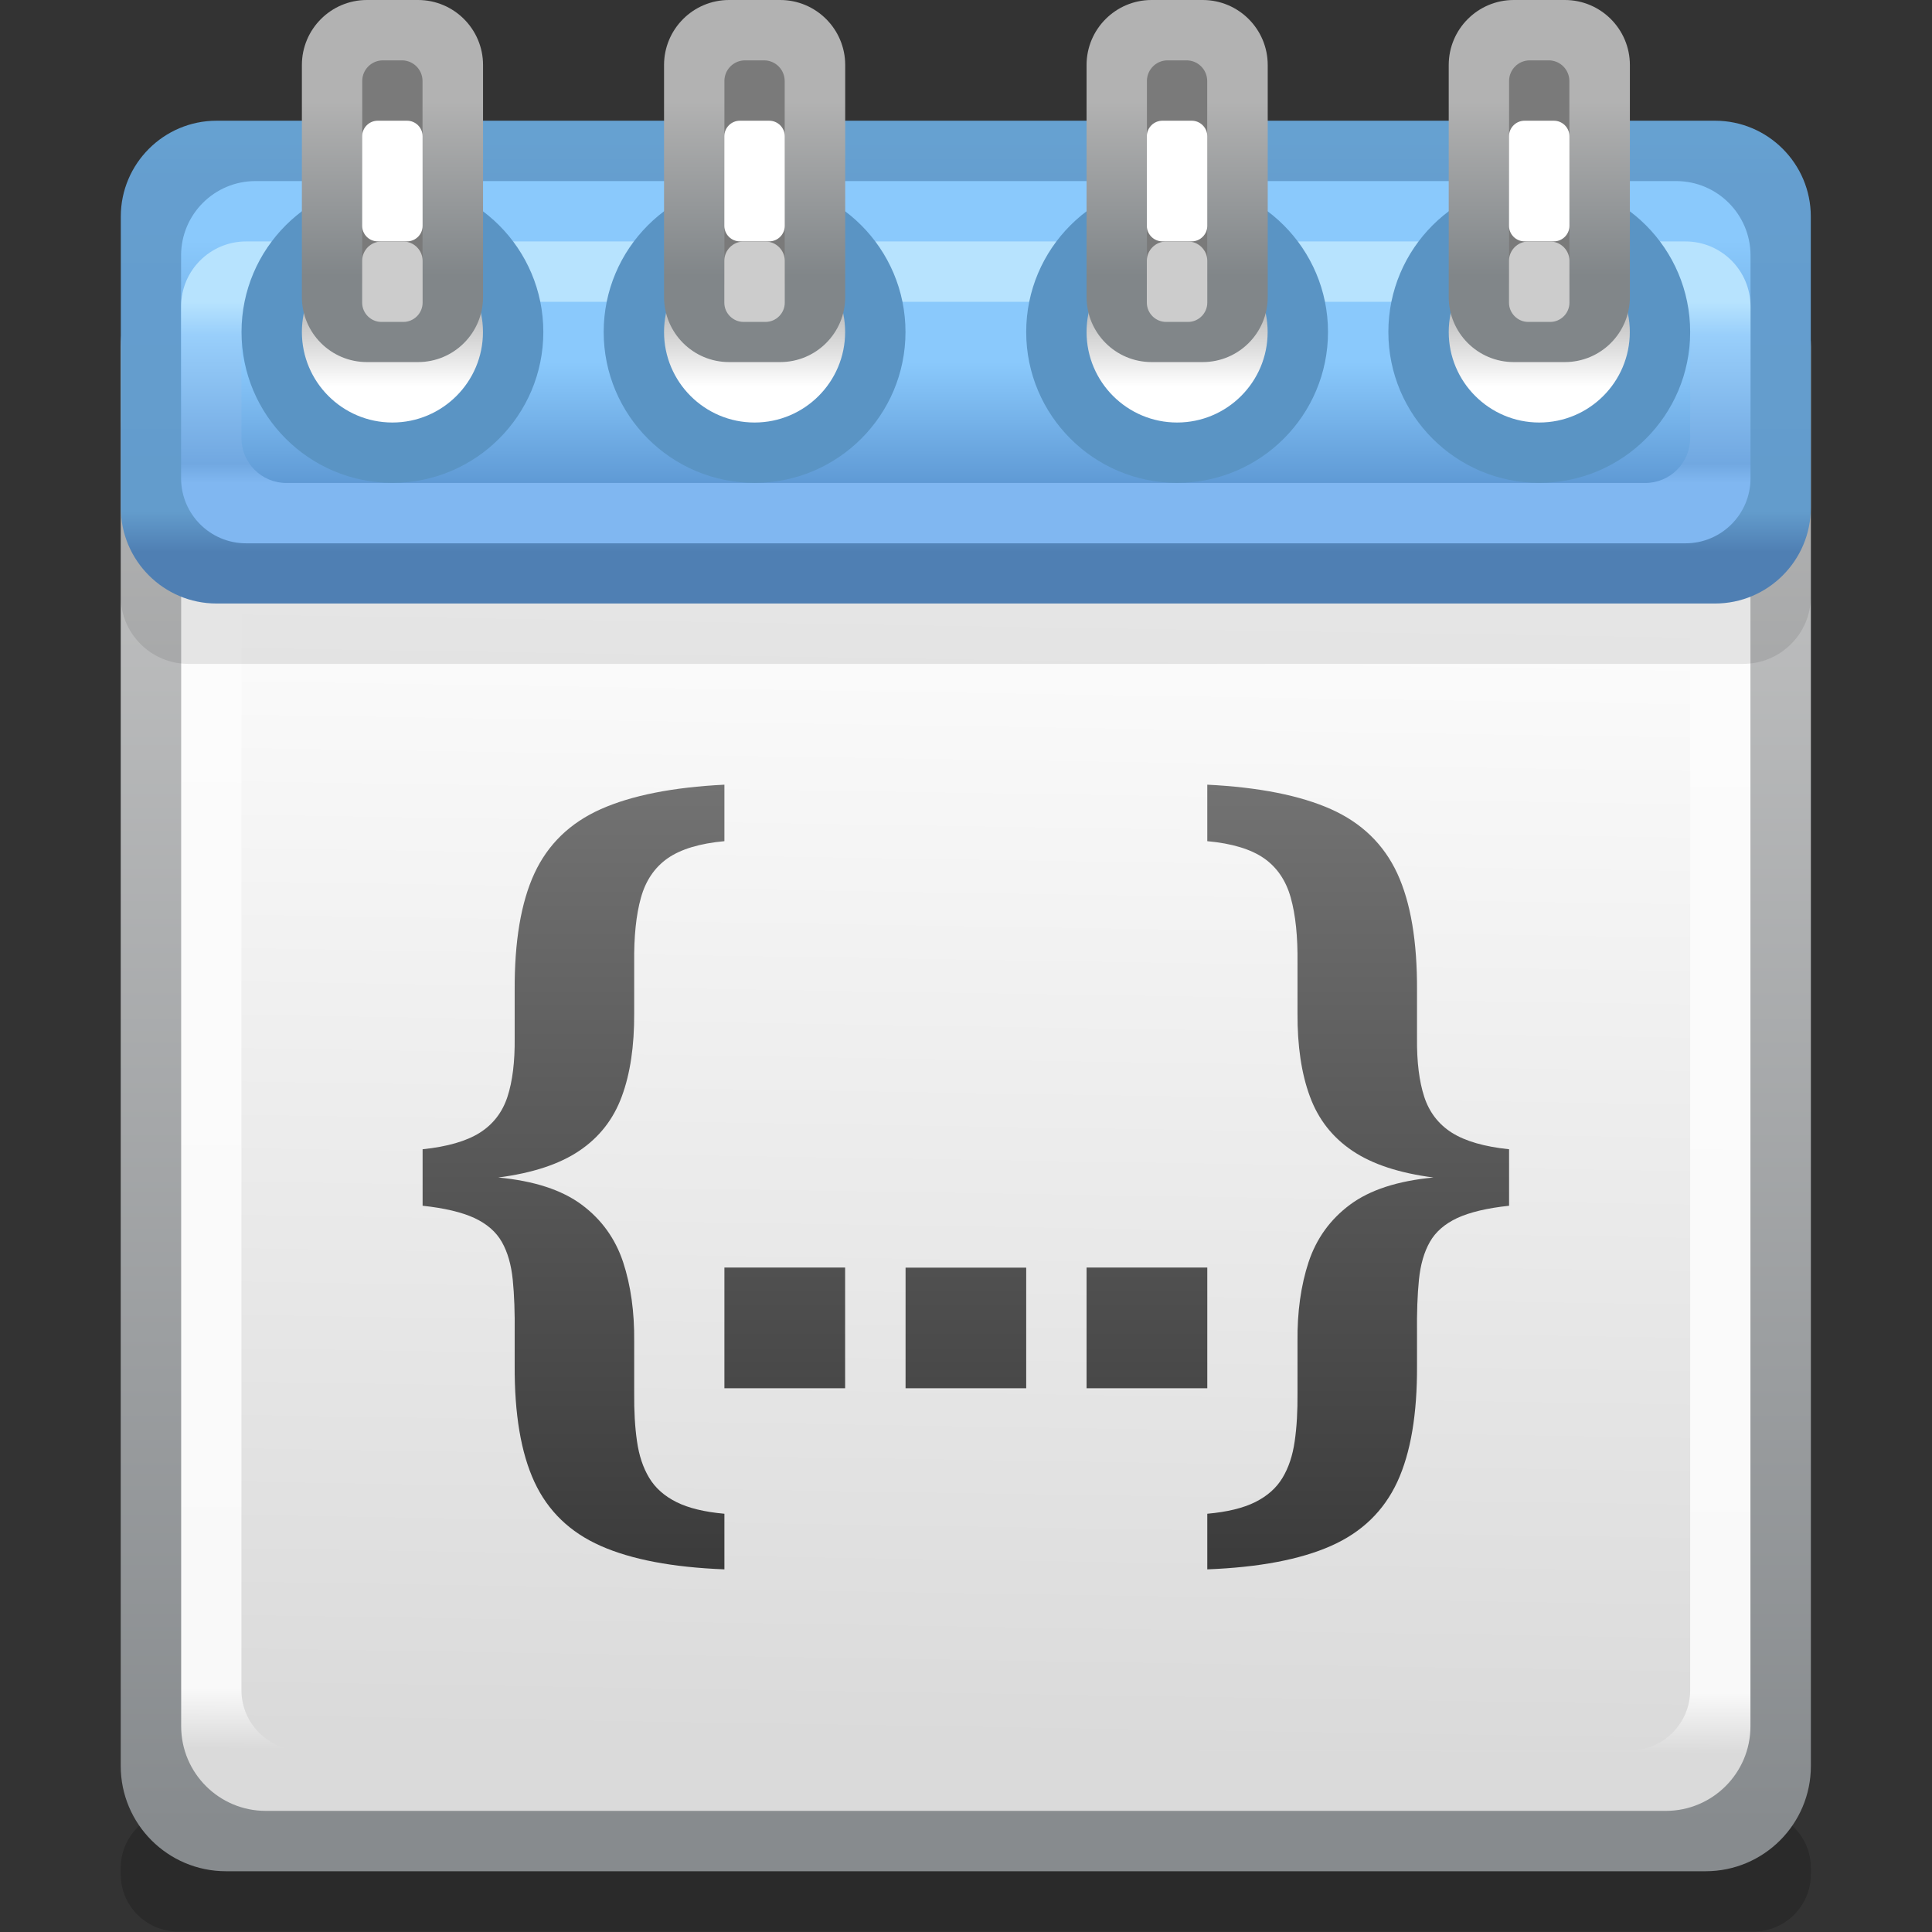 <?xml version="1.0" encoding="UTF-8" standalone="no"?>
<!-- Created with Inkscape (http://www.inkscape.org/) -->

<svg
   xmlns:dc="http://purl.org/dc/elements/1.1/"
   xmlns:cc="http://creativecommons.org/ns#"
   xmlns:rdf="http://www.w3.org/1999/02/22-rdf-syntax-ns#"
   xmlns:svg="http://www.w3.org/2000/svg"
   xmlns="http://www.w3.org/2000/svg"
   xmlns:sodipodi="http://sodipodi.sourceforge.net/DTD/sodipodi-0.dtd"
   xmlns:inkscape="http://www.inkscape.org/namespaces/inkscape"
   width="32"
   height="32"
   id="svg2"
   version="1.1"
   inkscape:version="0.48.3.1 r9886"
   sodipodi:docname="32.svg">
  <rect width="100%" height="100%" fill="#333333" stroke="none"/>
  <defs
     id="defs4">
    <linearGradient
       gradientTransform="matrix(0,-1,1,0,9.659,22.74)"
       y2="0"
       x2="2.159"
       y1="0"
       x1="0"
       gradientUnits="userSpaceOnUse"
       id="LinearGradient_15-931">
      <stop
         id="stop21717"
         stop-color="#b2b2b2"
         offset="0" />
      <stop
         id="stop21719"
         stop-color="#818689"
         offset="1" />
    </linearGradient>
    <linearGradient
       gradientTransform="translate(9.376,21)"
       y2="-1.799"
       x2="0"
       y1="0"
       x1="0"
       gradientUnits="userSpaceOnUse"
       id="LinearGradient_14-4">
      <stop
         id="stop21712"
         stop-color="#7f7f7f"
         offset="0" />
      <stop
         id="stop21714"
         stop-color="#ffffff"
         offset="1" />
    </linearGradient>
    <linearGradient
       gradientTransform="translate(16.501,14.25)"
       y2="-9.75"
       x2="0"
       y1="0"
       x1="0"
       gradientUnits="userSpaceOnUse"
       id="LinearGradient_13-90">
      <stop
         id="stop21707"
         stop-color="#727272"
         offset="0" />
      <stop
         id="stop21709"
         stop-color="#3b3b3b"
         offset="1" />
    </linearGradient>
    <linearGradient
       gradientTransform="matrix(0,-1,1,0,19.409,22.74)"
       y2="0"
       x2="2.159"
       y1="0"
       x1="0"
       gradientUnits="userSpaceOnUse"
       id="LinearGradient_12-62">
      <stop
         id="stop21702"
         stop-color="#b2b2b2"
         offset="0" />
      <stop
         id="stop21704"
         stop-color="#818689"
         offset="1" />
    </linearGradient>
    <linearGradient
       gradientTransform="translate(19.126,21)"
       y2="-1.799"
       x2="0"
       y1="0"
       x1="0"
       gradientUnits="userSpaceOnUse"
       id="LinearGradient_11-66">
      <stop
         id="stop21697"
         stop-color="#7f7f7f"
         offset="0" />
      <stop
         id="stop21699"
         stop-color="#ffffff"
         offset="1" />
    </linearGradient>
    <linearGradient
       gradientTransform="matrix(0,-1,1,0,14.909,22.74)"
       y2="0"
       x2="2.159"
       y1="0"
       x1="0"
       gradientUnits="userSpaceOnUse"
       id="LinearGradient_10-24">
      <stop
         id="stop21692"
         stop-color="#b2b2b2"
         offset="0" />
      <stop
         id="stop21694"
         stop-color="#818689"
         offset="1" />
    </linearGradient>
    <linearGradient
       gradientTransform="translate(14.626,21)"
       y2="-1.799"
       x2="0"
       y1="0"
       x1="0"
       gradientUnits="userSpaceOnUse"
       id="LinearGradient_9-23">
      <stop
         id="stop21687"
         stop-color="#7f7f7f"
         offset="0" />
      <stop
         id="stop21689"
         stop-color="#ffffff"
         offset="1" />
    </linearGradient>
    <linearGradient
       gradientTransform="matrix(0,-1,1,0,5.159,22.74)"
       y2="0"
       x2="2.159"
       y1="0"
       x1="0"
       gradientUnits="userSpaceOnUse"
       id="LinearGradient_8-15">
      <stop
         id="stop21682"
         stop-color="#b2b2b2"
         offset="0" />
      <stop
         id="stop21684"
         stop-color="#818689"
         offset="1" />
    </linearGradient>
    <linearGradient
       gradientTransform="translate(4.876,21)"
       y2="-1.799"
       x2="0"
       y1="0"
       x1="0"
       gradientUnits="userSpaceOnUse"
       id="LinearGradient_7-88">
      <stop
         id="stop21677"
         stop-color="#7f7f7f"
         offset="0" />
      <stop
         id="stop21679"
         stop-color="#ffffff"
         offset="1" />
    </linearGradient>
    <linearGradient
       gradientTransform="matrix(0,-1,1,0,12.361,19.5)"
       y2="0"
       x2="1.5"
       y1="0"
       x1="0"
       gradientUnits="userSpaceOnUse"
       id="LinearGradient_6-340">
      <stop
         id="stop21672"
         stop-color="#8ac9fc"
         offset="0" />
      <stop
         id="stop21674"
         stop-color="#5f9ad5"
         offset="1" />
    </linearGradient>
    <linearGradient
       gradientTransform="translate(11.251,20.25)"
       y2="-2.25"
       x2="0"
       y1="0"
       x1="0"
       gradientUnits="userSpaceOnUse"
       id="LinearGradient_5-47">
      <stop
         id="stop21663"
         stop-color="#b7e3fe"
         offset="0" />
      <stop
         id="stop21665"
         stop-color="#99cffb"
         offset="0.182" />
      <stop
         id="stop21667"
         stop-color="#71a8e1"
         offset="0.893" />
      <stop
         id="stop21669"
         stop-color="#80b7f1"
         offset="1" />
    </linearGradient>
    <linearGradient
       gradientTransform="matrix(0,-1,1,0,12.362,21)"
       y2="0"
       x2="2.25"
       y1="0"
       x1="0"
       gradientUnits="userSpaceOnUse"
       id="LinearGradient_4-7">
      <stop
         id="stop21658"
         stop-color="#8ac9fc"
         offset="0" />
      <stop
         id="stop21660"
         stop-color="#5f9ad5"
         offset="1" />
    </linearGradient>
    <linearGradient
       gradientTransform="matrix(0,-1,1,0,5.92,22.286)"
       y2="0"
       x2="5.144"
       y1="0"
       x1="0"
       gradientUnits="userSpaceOnUse"
       id="LinearGradient_3-55">
      <stop
         id="stop21649"
         stop-color="#66a1d1"
         offset="0" />
      <stop
         id="stop21651"
         stop-color="#659ecf"
         offset="0.102" />
      <stop
         id="stop21653"
         stop-color="#639ccc"
         offset="0.902" />
      <stop
         id="stop21655"
         stop-color="#4f7fb3"
         offset="1" />
    </linearGradient>
    <linearGradient
       gradientTransform="matrix(0.016,1,-1,0.016,7.095,2.42)"
       y2="0"
       x2="14.081"
       y1="0"
       x1="0"
       gradientUnits="userSpaceOnUse"
       id="LinearGradient_2-19">
      <stop
         id="stop21644"
         stop-color="#dadada"
         offset="0" />
      <stop
         id="stop21646"
         stop-color="#fcfcfc"
         offset="1" />
    </linearGradient>
    <linearGradient
       gradientTransform="matrix(0.003,1,-1,0.003,10.917,2.25)"
       y2="0"
       x2="14.25"
       y1="0"
       x1="0"
       gradientUnits="userSpaceOnUse"
       id="LinearGradient_1-644">
      <stop
         id="stop21637"
         stop-color="#dadada"
         offset="0" />
      <stop
         id="stop21639"
         stop-color="#f9f9f9"
         offset="5.26310056447983E-02" />
      <stop
         id="stop21641"
         stop-color="#fcfcfc"
         offset="1" />
    </linearGradient>
    <linearGradient
       gradientTransform="matrix(0,-1,1,0,9.609,21.377)"
       y2="0"
       x2="20.058"
       y1="0"
       x1="0"
       gradientUnits="userSpaceOnUse"
       id="LinearGradient-83">
      <stop
         id="stop21632"
         stop-color="#cccccc"
         offset="0" />
      <stop
         id="stop21634"
         stop-color="#878b8e"
         offset="1" />
    </linearGradient>
  </defs>
  <sodipodi:namedview
     id="base"
     pagecolor="#ffffff"
     bordercolor="#666666"
     borderopacity="1.0"
     inkscape:pageopacity="0.0"
     inkscape:pageshadow="2"
     inkscape:zoom="10.928806"
     inkscape:cx="18.096639"
     inkscape:cy="16.869748"
     inkscape:document-units="px"
     inkscape:current-layer="layer1"
     showgrid="false"
     inkscape:snap-page="true"
     inkscape:snap-grids="false"
     inkscape:snap-to-guides="false"
     inkscape:window-width="995"
     inkscape:window-height="665"
     inkscape:window-x="386"
     inkscape:window-y="256"
     inkscape:window-maximized="0">
    <inkscape:grid
       type="xygrid"
       id="grid11920"
       empspacing="5"
       visible="true"
       enabled="true"
       snapvisiblegridlinesonly="true" />
  </sodipodi:namedview>
  <g
     inkscape:label="Layer 1"
     inkscape:groupmode="layer"
     id="layer1"
     transform="translate(0,-1020.362)">
    <g
       style="fill-rule:evenodd;stroke-width:0.501;stroke-linejoin:bevel;overflow:visible"
       id="g21898"
       transform="matrix(1.333,0,0,1.333,9.53e-5,1020.362)">
      <g
         transform="scale(1,-1)"
         font-size="16"
         id="Document"
         style="font-size:16px;fill:none;stroke:#000000;font-family:Times New Roman">
        <g
           transform="translate(0,-24)"
           id="Spread">
          <g
             id="MouseOff">
            <g
               id="Group"
               style="stroke:none">
              <path
                 id="path21725"
                 stroke-miterlimit="79.84"
                 d="m 1.5,0.79 0,-0.079 C 1.5,0.319 1.819,0 2.211,0 L 21.79,0 c 0.392,0 0.711,0.319 0.711,0.711 l 0,0.079 c 0,0.392 -0.319,0.711 -0.711,0.711 l -19.579,0 C 1.819,1.501 1.5,1.182 1.5,0.79 z"
                 inkscape:connector-curvature="0"
                 style="fill:#000000;fill-opacity:0.18;stroke-width:0.187;marker-start:none;marker-end:none" />
              <path
                 style="fill:url(#LinearGradient-83);stroke-width:0.081;marker-start:none;marker-end:none"
                 id="path21727"
                 stroke-miterlimit="79.84"
                 d="M 1.5,19.692 1.5,2.057 C 1.5,1.335 2.086,0.749 2.808,0.749 l 18.385,0 c 0.722,0 1.308,0.586 1.308,1.308 l 0,17.635 C 22.501,20.414 21.915,21 21.193,21 L 2.808,21 C 2.086,21 1.5,20.414 1.5,19.692 z"
                 inkscape:connector-curvature="0" />
              <path
                 style="fill:url(#LinearGradient_1-644);stroke-width:0.081;marker-start:none;marker-end:none"
                 id="path21729"
                 stroke-miterlimit="79.84"
                 d="m 2.251,18.449 0,-15.899 c 0,-0.58 0.471,-1.051 1.051,-1.051 l 17.397,0 c 0.58,0 1.051,0.471 1.051,1.051 l 0,15.899 c 0,0.58 -0.471,1.051 -1.051,1.051 l -17.397,0 c -0.58,0 -1.051,-0.471 -1.051,-1.051 z"
                 inkscape:connector-curvature="0" />
              <path
                 style="fill:url(#LinearGradient_2-19);stroke-width:0.081;marker-start:none;marker-end:none"
                 id="path21731"
                 stroke-miterlimit="79.84"
                 d="M 3,19.503 3,2.998 C 3,2.586 3.336,2.25 3.748,2.25 l 16.505,0 c 0.412,0 0.748,0.336 0.748,0.748 l 0,16.505 c 0,0.412 -0.336,0.748 -0.748,0.748 l -16.505,0 C 3.336,20.251 3,19.915 3,19.503 z"
                 inkscape:connector-curvature="0" />
              <path
                 id="path21733"
                 stroke-miterlimit="79.84"
                 d="m 1.5,18.66 0,-2.069 c 0,-0.463 0.377,-0.84 0.84,-0.84 l 19.321,0 c 0.463,0 0.84,0.377 0.84,0.84 l 0,2.069 c 0,0.463 -0.377,0.84 -0.84,0.84 L 2.34,19.5 C 1.877,19.5 1.5,19.123 1.5,18.66 z"
                 inkscape:connector-curvature="0"
                 style="fill:#000000;fill-opacity:0.09;stroke-width:0.081;marker-start:none;marker-end:none" />
              <path
                 style="fill:url(#LinearGradient_3-55);stroke-width:0.081;marker-start:none;marker-end:none"
                 id="path21735"
                 stroke-miterlimit="79.84"
                 d="m 1.501,21.31 0,-3.619 c 0,-0.656 0.534,-1.19 1.19,-1.19 l 18.619,0 c 0.656,0 1.19,0.534 1.19,1.19 l 0,3.619 c 0,0.656 -0.534,1.19 -1.19,1.19 l -18.619,0 c -0.656,0 -1.19,-0.534 -1.19,-1.19 z"
                 inkscape:connector-curvature="0" />
              <path
                 style="fill:url(#LinearGradient_4-7);stroke-width:0.081;marker-start:none;marker-end:none"
                 id="path21737"
                 stroke-miterlimit="79.84"
                 d="m 2.25,20.826 0,-1.901 c 0,-0.51 0.414,-0.924 0.924,-0.924 l 17.653,0 c 0.51,0 0.924,0.414 0.924,0.924 l 0,1.901 c 0,0.51 -0.414,0.924 -0.924,0.924 l -17.653,0 c -0.51,0 -0.924,-0.414 -0.924,-0.924 z"
                 inkscape:connector-curvature="0" />
              <path
                 style="fill:url(#LinearGradient_5-47);stroke-width:0.081;marker-start:none;marker-end:none"
                 id="path21739"
                 stroke-miterlimit="79.84"
                 d="m 2.25,20.192 0,-2.135 c 0,-0.446 0.362,-0.808 0.808,-0.808 l 17.885,0 c 0.446,0 0.808,0.362 0.808,0.808 l 0,2.135 C 21.751,20.638 21.389,21 20.943,21 L 3.058,21 C 2.612,21 2.25,20.638 2.25,20.192 z"
                 inkscape:connector-curvature="0" />
              <path
                 style="fill:url(#LinearGradient_6-340);stroke-width:0.081;marker-start:none;marker-end:none"
                 id="path21741"
                 stroke-miterlimit="79.84"
                 d="m 3,19.693 0,-1.137 c 0,-0.307 0.25,-0.557 0.557,-0.557 l 16.887,0 c 0.307,0 0.557,0.25 0.557,0.557 l 0,1.137 c 0,0.307 -0.25,0.557 -0.557,0.557 l -16.887,0 C 3.25,20.25 3,20 3,19.693 z"
                 inkscape:connector-curvature="0" />
              <g
                 id="Group_1">
                <path
                   id="path21744"
                   stroke-miterlimit="79.84"
                   d="m 4.876,21.75 c 1.035,0 1.875,-0.84 1.875,-1.875 C 6.751,18.84 5.911,18 4.876,18 c -1.035,0 -1.875,0.84 -1.875,1.875 0,1.035 0.84,1.875 1.875,1.875 z"
                   inkscape:connector-curvature="0"
                   style="fill:#5a94c4;stroke-width:0.147;marker-start:none;marker-end:none" />
                <path
                   style="fill:url(#LinearGradient_7-88);stroke-width:0.163;marker-start:none;marker-end:none"
                   id="path21746"
                   stroke-miterlimit="79.84"
                   d="m 4.876,21 c 0.621,0 1.125,-0.504 1.125,-1.125 0,-0.621 -0.504,-1.125 -1.125,-1.125 -0.621,0 -1.125,0.504 -1.125,1.125 0,0.621 0.504,1.125 1.125,1.125 z"
                   inkscape:connector-curvature="0" />
                <path
                   style="fill:url(#LinearGradient_8-15);stroke-width:0.944;marker-start:none;marker-end:none"
                   id="path21748"
                   stroke-miterlimit="79.84"
                   d="m 3.751,23.192 0,-2.883 c 0,-0.446 0.362,-0.808 0.808,-0.808 l 0.635,0 c 0.446,0 0.808,0.362 0.808,0.808 l 0,2.883 C 6.002,23.638 5.64,24 5.194,24 L 4.559,24 C 4.113,24 3.751,23.638 3.751,23.192 z"
                   inkscape:connector-curvature="0" />
                <path
                   id="path21750"
                   stroke-miterlimit="79.84"
                   d="m 4.501,22.994 0,-2.487 c 0,-0.141 0.115,-0.256 0.256,-0.256 l 0.237,0 c 0.141,0 0.256,0.115 0.256,0.256 l 0,2.487 c 0,0.141 -0.115,0.256 -0.256,0.256 l -0.237,0 c -0.141,0 -0.256,-0.115 -0.256,-0.256 z"
                   inkscape:connector-curvature="0"
                   style="fill:#7a7a7a;stroke-width:0.944;marker-start:none;marker-end:none" />
                <path
                   id="path21752"
                   stroke-miterlimit="79.84"
                   d="m 4.5,22.307 0,-1.113 c 0,-0.106 0.087,-0.193 0.193,-0.193 l 0.365,0 c 0.106,0 0.193,0.087 0.193,0.193 l 0,1.113 c 0,0.106 -0.087,0.193 -0.193,0.193 l -0.365,0 C 4.587,22.5 4.5,22.413 4.5,22.307 z"
                   inkscape:connector-curvature="0"
                   style="fill:#ffffff;stroke-width:0.944;marker-start:none;marker-end:none" />
                <path
                   id="path21754"
                   stroke-miterlimit="79.84"
                   d="m 4.5,20.76 0,-0.521 C 4.5,20.108 4.608,20 4.739,20 l 0.273,0 c 0.131,0 0.239,0.108 0.239,0.239 l 0,0.521 c 0,0.131 -0.108,0.239 -0.239,0.239 l -0.273,0 C 4.608,20.999 4.5,20.891 4.5,20.76 z"
                   inkscape:connector-curvature="0"
                   style="fill:#cccccc;stroke-width:0.944;marker-start:none;marker-end:none" />
              </g>
              <g
                 id="Group_2">
                <path
                   id="path21757"
                   stroke-miterlimit="79.84"
                   d="m 14.626,21.75 c 1.035,0 1.875,-0.84 1.875,-1.875 0,-1.035 -0.84,-1.875 -1.875,-1.875 -1.035,0 -1.875,0.84 -1.875,1.875 0,1.035 0.84,1.875 1.875,1.875 z"
                   inkscape:connector-curvature="0"
                   style="fill:#5a94c4;stroke-width:0.147;marker-start:none;marker-end:none" />
                <path
                   style="fill:url(#LinearGradient_9-23);stroke-width:0.163;marker-start:none;marker-end:none"
                   id="path21759"
                   stroke-miterlimit="79.84"
                   d="m 14.626,21 c 0.621,0 1.125,-0.504 1.125,-1.125 0,-0.621 -0.504,-1.125 -1.125,-1.125 -0.621,0 -1.125,0.504 -1.125,1.125 0,0.621 0.504,1.125 1.125,1.125 z"
                   inkscape:connector-curvature="0" />
                <path
                   style="fill:url(#LinearGradient_10-24);stroke-width:0.944;marker-start:none;marker-end:none"
                   id="path21761"
                   stroke-miterlimit="79.84"
                   d="m 13.501,23.192 0,-2.883 c 0,-0.446 0.362,-0.808 0.808,-0.808 l 0.635,0 c 0.446,0 0.808,0.362 0.808,0.808 l 0,2.883 C 15.752,23.638 15.39,24 14.944,24 l -0.635,0 c -0.446,0 -0.808,-0.362 -0.808,-0.808 z"
                   inkscape:connector-curvature="0" />
                <path
                   id="path21763"
                   stroke-miterlimit="79.84"
                   d="m 14.251,22.994 0,-2.487 c 0,-0.141 0.115,-0.256 0.256,-0.256 l 0.237,0 c 0.141,0 0.256,0.115 0.256,0.256 l 0,2.487 c 0,0.141 -0.115,0.256 -0.256,0.256 l -0.237,0 c -0.141,0 -0.256,-0.115 -0.256,-0.256 z"
                   inkscape:connector-curvature="0"
                   style="fill:#7a7a7a;stroke-width:0.944;marker-start:none;marker-end:none" />
                <path
                   id="path21765"
                   stroke-miterlimit="79.84"
                   d="m 14.25,22.307 0,-1.113 c 0,-0.106 0.087,-0.193 0.193,-0.193 l 0.365,0 c 0.106,0 0.193,0.087 0.193,0.193 l 0,1.113 c 0,0.106 -0.087,0.193 -0.193,0.193 l -0.365,0 c -0.106,0 -0.193,-0.087 -0.193,-0.193 z"
                   inkscape:connector-curvature="0"
                   style="fill:#ffffff;stroke-width:0.944;marker-start:none;marker-end:none" />
                <path
                   id="path21767"
                   stroke-miterlimit="79.84"
                   d="m 14.25,20.76 0,-0.521 C 14.25,20.108 14.358,20 14.489,20 l 0.273,0 c 0.131,0 0.239,0.108 0.239,0.239 l 0,0.521 c 0,0.131 -0.108,0.239 -0.239,0.239 l -0.273,0 c -0.131,0 -0.239,-0.108 -0.239,-0.239 z"
                   inkscape:connector-curvature="0"
                   style="fill:#cccccc;stroke-width:0.944;marker-start:none;marker-end:none" />
              </g>
              <g
                 id="Group_3">
                <path
                   id="path21770"
                   stroke-miterlimit="79.84"
                   d="m 19.126,21.75 c 1.035,0 1.875,-0.84 1.875,-1.875 0,-1.035 -0.84,-1.875 -1.875,-1.875 -1.035,0 -1.875,0.84 -1.875,1.875 0,1.035 0.84,1.875 1.875,1.875 z"
                   inkscape:connector-curvature="0"
                   style="fill:#5a94c4;stroke-width:0.147;marker-start:none;marker-end:none" />
                <path
                   style="fill:url(#LinearGradient_11-66);stroke-width:0.163;marker-start:none;marker-end:none"
                   id="path21772"
                   stroke-miterlimit="79.84"
                   d="m 19.126,21 c 0.621,0 1.125,-0.504 1.125,-1.125 0,-0.621 -0.504,-1.125 -1.125,-1.125 -0.621,0 -1.125,0.504 -1.125,1.125 0,0.621 0.504,1.125 1.125,1.125 z"
                   inkscape:connector-curvature="0" />
                <path
                   style="fill:url(#LinearGradient_12-62);stroke-width:0.944;marker-start:none;marker-end:none"
                   id="path21774"
                   stroke-miterlimit="79.84"
                   d="m 18.001,23.192 0,-2.883 c 0,-0.446 0.362,-0.808 0.808,-0.808 l 0.635,0 c 0.446,0 0.808,0.362 0.808,0.808 l 0,2.883 C 20.252,23.638 19.89,24 19.444,24 l -0.635,0 c -0.446,0 -0.808,-0.362 -0.808,-0.808 z"
                   inkscape:connector-curvature="0" />
                <path
                   id="path21776"
                   stroke-miterlimit="79.84"
                   d="m 18.751,22.994 0,-2.487 c 0,-0.141 0.115,-0.256 0.256,-0.256 l 0.237,0 c 0.141,0 0.256,0.115 0.256,0.256 l 0,2.487 c 0,0.141 -0.115,0.256 -0.256,0.256 l -0.237,0 c -0.141,0 -0.256,-0.115 -0.256,-0.256 z"
                   inkscape:connector-curvature="0"
                   style="fill:#7a7a7a;stroke-width:0.944;marker-start:none;marker-end:none" />
                <path
                   id="path21778"
                   stroke-miterlimit="79.84"
                   d="m 18.75,22.307 0,-1.113 c 0,-0.106 0.087,-0.193 0.193,-0.193 l 0.365,0 c 0.106,0 0.193,0.087 0.193,0.193 l 0,1.113 c 0,0.106 -0.087,0.193 -0.193,0.193 l -0.365,0 c -0.106,0 -0.193,-0.087 -0.193,-0.193 z"
                   inkscape:connector-curvature="0"
                   style="fill:#ffffff;stroke-width:0.944;marker-start:none;marker-end:none" />
                <path
                   id="path21780"
                   stroke-miterlimit="79.84"
                   d="m 18.75,20.76 0,-0.521 C 18.75,20.108 18.858,20 18.989,20 l 0.273,0 c 0.131,0 0.239,0.108 0.239,0.239 l 0,0.521 c 0,0.131 -0.108,0.239 -0.239,0.239 l -0.273,0 c -0.131,0 -0.239,-0.108 -0.239,-0.239 z"
                   inkscape:connector-curvature="0"
                   style="fill:#cccccc;stroke-width:0.944;marker-start:none;marker-end:none" />
              </g>
              <path
                 style="fill:url(#LinearGradient_13-90);fill-rule:nonzero;stroke-width:0.239;marker-start:none;marker-end:none"
                 id="path21782"
                 stroke-miterlimit="79.84"
                 d="M 7.465,4.791 C 7.082,4.96 6.808,5.225 6.64,5.587 6.473,5.948 6.392,6.43 6.395,7.033 l 0,0.395 C 6.398,7.688 6.39,7.911 6.371,8.099 6.352,8.287 6.307,8.443 6.235,8.569 6.164,8.694 6.05,8.793 5.894,8.866 5.737,8.938 5.523,8.989 5.251,9.018 l 0,0.702 c 0.307,0.032 0.543,0.1 0.71,0.205 0.166,0.105 0.281,0.254 0.344,0.446 0.063,0.193 0.093,0.436 0.09,0.731 l 0,0.592 c -0.003,0.607 0.078,1.091 0.245,1.453 0.168,0.362 0.442,0.628 0.825,0.799 0.382,0.17 0.894,0.272 1.536,0.304 l 0,-0.702 C 8.695,13.52 8.46,13.449 8.297,13.336 8.135,13.223 8.023,13.059 7.964,12.846 7.904,12.633 7.876,12.362 7.88,12.035 l 0,-0.626 C 7.882,11.004 7.831,10.659 7.726,10.376 7.622,10.092 7.445,9.867 7.198,9.701 6.951,9.534 6.615,9.424 6.191,9.369 6.637,9.327 6.982,9.214 7.228,9.031 7.474,8.848 7.645,8.61 7.742,8.319 7.838,8.027 7.884,7.698 7.88,7.329 l 0,-0.636 C 7.878,6.468 7.889,6.268 7.915,6.091 7.94,5.915 7.99,5.764 8.066,5.638 8.142,5.511 8.255,5.411 8.405,5.336 8.555,5.261 8.754,5.213 9.001,5.191 l 0,-0.691 C 8.359,4.525 7.847,4.622 7.465,4.791 z m 7.536,-0.291 0,0.691 c 0.247,0.022 0.446,0.07 0.596,0.145 0.15,0.075 0.263,0.175 0.339,0.302 0.076,0.126 0.126,0.277 0.151,0.453 0.026,0.177 0.037,0.377 0.035,0.602 l 0,0.636 c -0.004,0.369 0.042,0.698 0.138,0.99 0.097,0.291 0.268,0.529 0.514,0.712 0.246,0.183 0.591,0.296 1.037,0.338 -0.424,0.055 -0.76,0.165 -1.007,0.332 -0.247,0.166 -0.424,0.391 -0.528,0.675 -0.105,0.283 -0.156,0.628 -0.154,1.033 l 0,0.626 c 0.004,0.327 -0.024,0.598 -0.084,0.811 -0.059,0.213 -0.171,0.377 -0.333,0.49 -0.163,0.113 -0.398,0.184 -0.704,0.212 l 0,0.702 c 0.642,-0.032 1.154,-0.134 1.536,-0.304 0.383,-0.171 0.657,-0.437 0.825,-0.799 0.167,-0.362 0.248,-0.846 0.245,-1.453 l 0,-0.592 c -0.003,-0.295 0.027,-0.538 0.09,-0.731 0.063,-0.192 0.178,-0.341 0.344,-0.446 0.167,-0.105 0.403,-0.173 0.71,-0.205 l 0,-0.702 C 18.479,8.989 18.265,8.938 18.108,8.866 17.952,8.793 17.838,8.694 17.767,8.569 17.695,8.443 17.65,8.287 17.631,8.099 17.612,7.911 17.604,7.688 17.607,7.428 l 0,-0.395 C 17.61,6.43 17.529,5.948 17.362,5.587 17.194,5.225 16.92,4.96 16.537,4.791 16.155,4.622 15.643,4.525 15.001,4.5 z m -6,2.25 0,1.5 1.5,0 0,-1.5 -1.5,0 z m 2.251,0 0,1.499 1.499,0 0,-1.499 -1.499,0 z m 2.249,0 0,1.5 1.5,0 0,-1.5 -1.5,0 z"
                 inkscape:connector-curvature="0" />
              <g
                 id="Group_4">
                <path
                   id="path21785"
                   stroke-miterlimit="79.84"
                   d="m 9.376,21.75 c 1.035,0 1.875,-0.84 1.875,-1.875 0,-1.035 -0.84,-1.875 -1.875,-1.875 -1.035,0 -1.875,0.84 -1.875,1.875 0,1.035 0.84,1.875 1.875,1.875 z"
                   inkscape:connector-curvature="0"
                   style="fill:#5a94c4;stroke-width:0.147;marker-start:none;marker-end:none" />
                <path
                   style="fill:url(#LinearGradient_14-4);stroke-width:0.163;marker-start:none;marker-end:none"
                   id="path21787"
                   stroke-miterlimit="79.84"
                   d="m 9.376,21 c 0.621,0 1.125,-0.504 1.125,-1.125 0,-0.621 -0.504,-1.125 -1.125,-1.125 -0.621,0 -1.125,0.504 -1.125,1.125 0,0.621 0.504,1.125 1.125,1.125 z"
                   inkscape:connector-curvature="0" />
                <path
                   style="fill:url(#LinearGradient_15-931);stroke-width:0.944;marker-start:none;marker-end:none"
                   id="path21789"
                   stroke-miterlimit="79.84"
                   d="m 8.251,23.192 0,-2.883 c 0,-0.446 0.362,-0.808 0.808,-0.808 l 0.635,0 c 0.446,0 0.808,0.362 0.808,0.808 l 0,2.883 C 10.502,23.638 10.14,24 9.694,24 L 9.059,24 C 8.613,24 8.251,23.638 8.251,23.192 z"
                   inkscape:connector-curvature="0" />
                <path
                   id="path21791"
                   stroke-miterlimit="79.84"
                   d="m 9.001,22.994 0,-2.487 c 0,-0.141 0.115,-0.256 0.256,-0.256 l 0.237,0 c 0.141,0 0.256,0.115 0.256,0.256 l 0,2.487 c 0,0.141 -0.115,0.256 -0.256,0.256 l -0.237,0 c -0.141,0 -0.256,-0.115 -0.256,-0.256 z"
                   inkscape:connector-curvature="0"
                   style="fill:#7a7a7a;stroke-width:0.944;marker-start:none;marker-end:none" />
                <path
                   id="path21793"
                   stroke-miterlimit="79.84"
                   d="m 9,22.307 0,-1.113 c 0,-0.106 0.087,-0.193 0.193,-0.193 l 0.365,0 c 0.106,0 0.193,0.087 0.193,0.193 l 0,1.113 c 0,0.106 -0.087,0.193 -0.193,0.193 l -0.365,0 C 9.087,22.5 9,22.413 9,22.307 z"
                   inkscape:connector-curvature="0"
                   style="fill:#ffffff;stroke-width:0.944;marker-start:none;marker-end:none" />
                <path
                   id="path21795"
                   stroke-miterlimit="79.84"
                   d="M 9,20.76 9,20.239 C 9,20.108 9.108,20 9.239,20 l 0.273,0 c 0.131,0 0.239,0.108 0.239,0.239 l 0,0.521 c 0,0.131 -0.108,0.239 -0.239,0.239 l -0.273,0 C 9.108,20.999 9,20.891 9,20.76 z"
                   inkscape:connector-curvature="0"
                   style="fill:#cccccc;stroke-width:0.944;marker-start:none;marker-end:none" />
              </g>
            </g>
          </g>
        </g>
      </g>
    </g>
  </g>
</svg>
